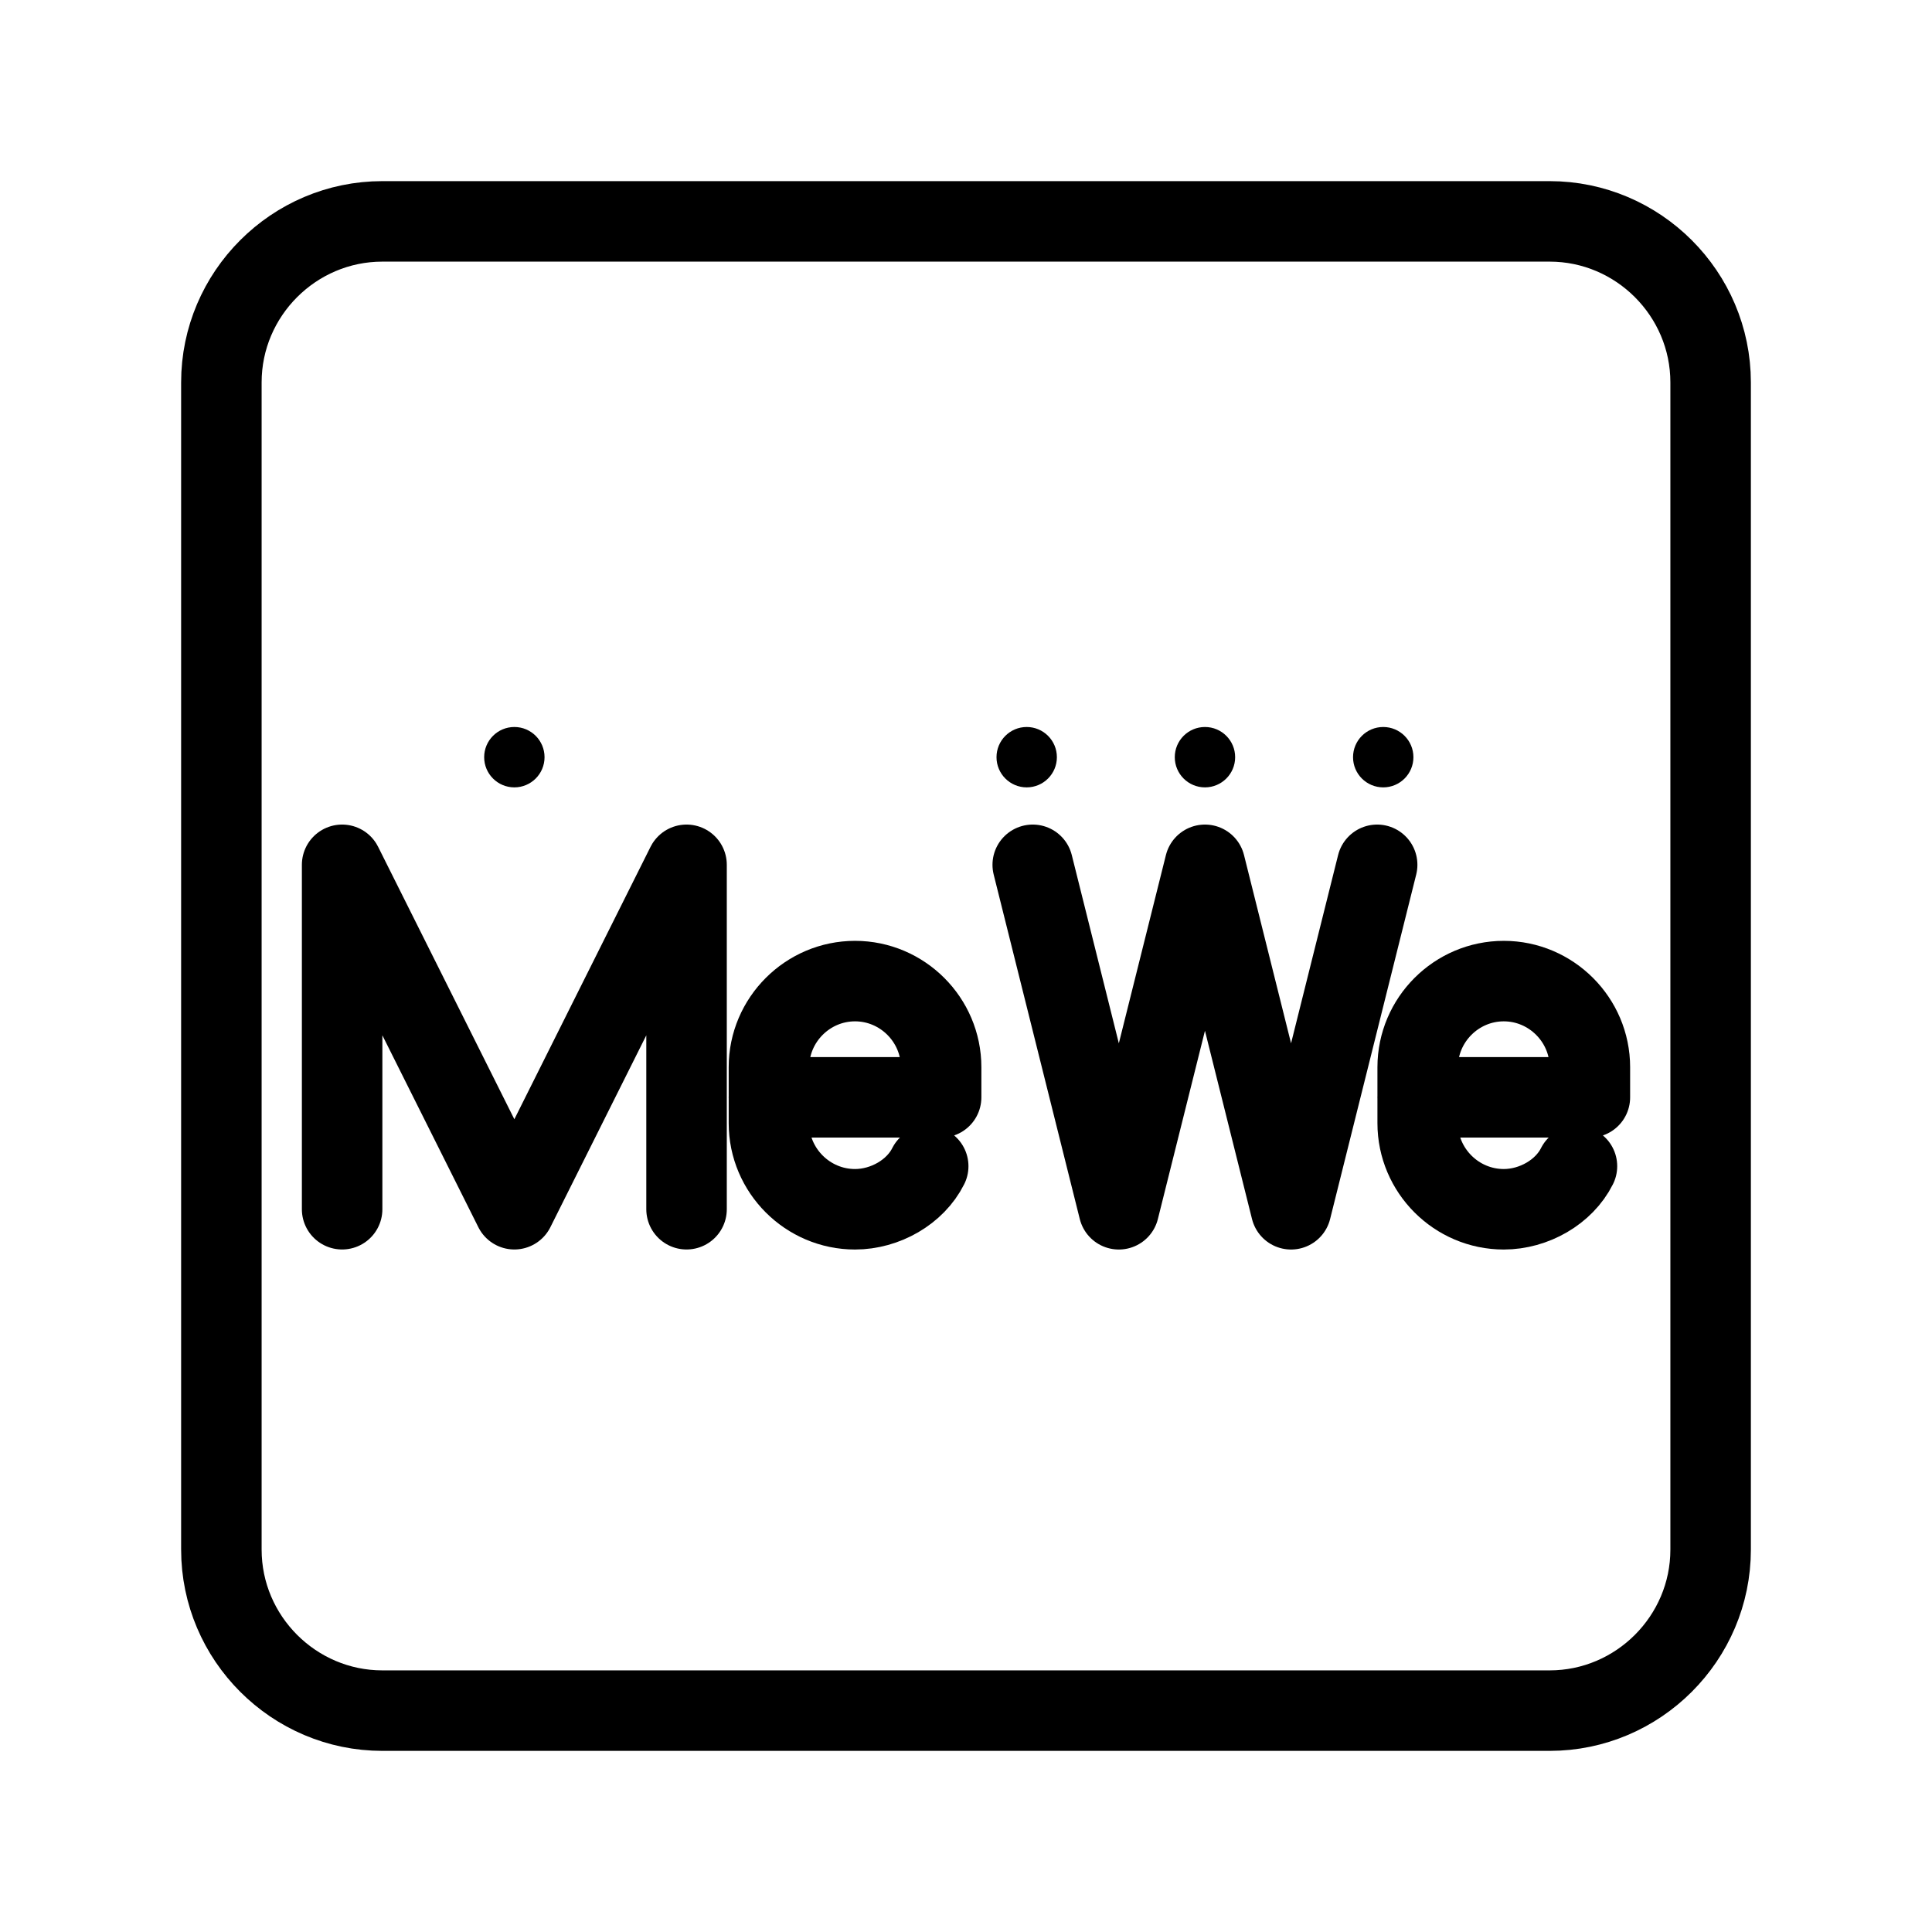 <?xml version="1.0" encoding="UTF-8"?><svg id="a" xmlns="http://www.w3.org/2000/svg" viewBox="0 0 48 48"><defs><style>.c{stroke-width:2px;fill:none;stroke:#000;stroke-linecap:round;stroke-linejoin:round;}.d{stroke-width:2px;fill:#000;stroke-width:0px;}</style></defs><path class="c" d="M23.061,28.974c-.321.642-1.07,1.07-1.818,1.07-1.177,0-2.139-.963-2.139-2.139v-1.391c0-1.177.963-2.139,2.139-2.139s2.139.963,2.139,2.139v.749h-4.279"/><path class="c" d="M39.179,28.974c-.321.642-1.07,1.07-1.818,1.07-1.177,0-2.139-.963-2.139-2.139v-1.391c0-1.177.963-2.139,2.139-2.139s2.139.963,2.139,2.139v.749h-4.279"/><polyline class="c" points="34.215 21.486 32.076 30.044 29.937 21.486 27.797 30.044 25.658 21.486"/><circle class="d" cx="29.937" cy="18.812" r=".75"/><circle class="d" cx="25.508" cy="18.812" r=".75"/><circle class="d" cx="34.366" cy="18.812" r=".75"/><polyline class="c" points="8.5 30.043 8.5 21.486 12.779 30.043 17.057 21.486 17.057 30.043"/><circle class="d" cx="12.779" cy="18.812" r=".75"/><path class="c" d="M38.5,42.5H9.5c-2.2,0-4-1.8-4-4V9.5c0-2.2,1.8-4,4-4h29c2.2,0,4,1.8,4,4v29c0,2.2-1.8,4-4,4Z"/></svg>